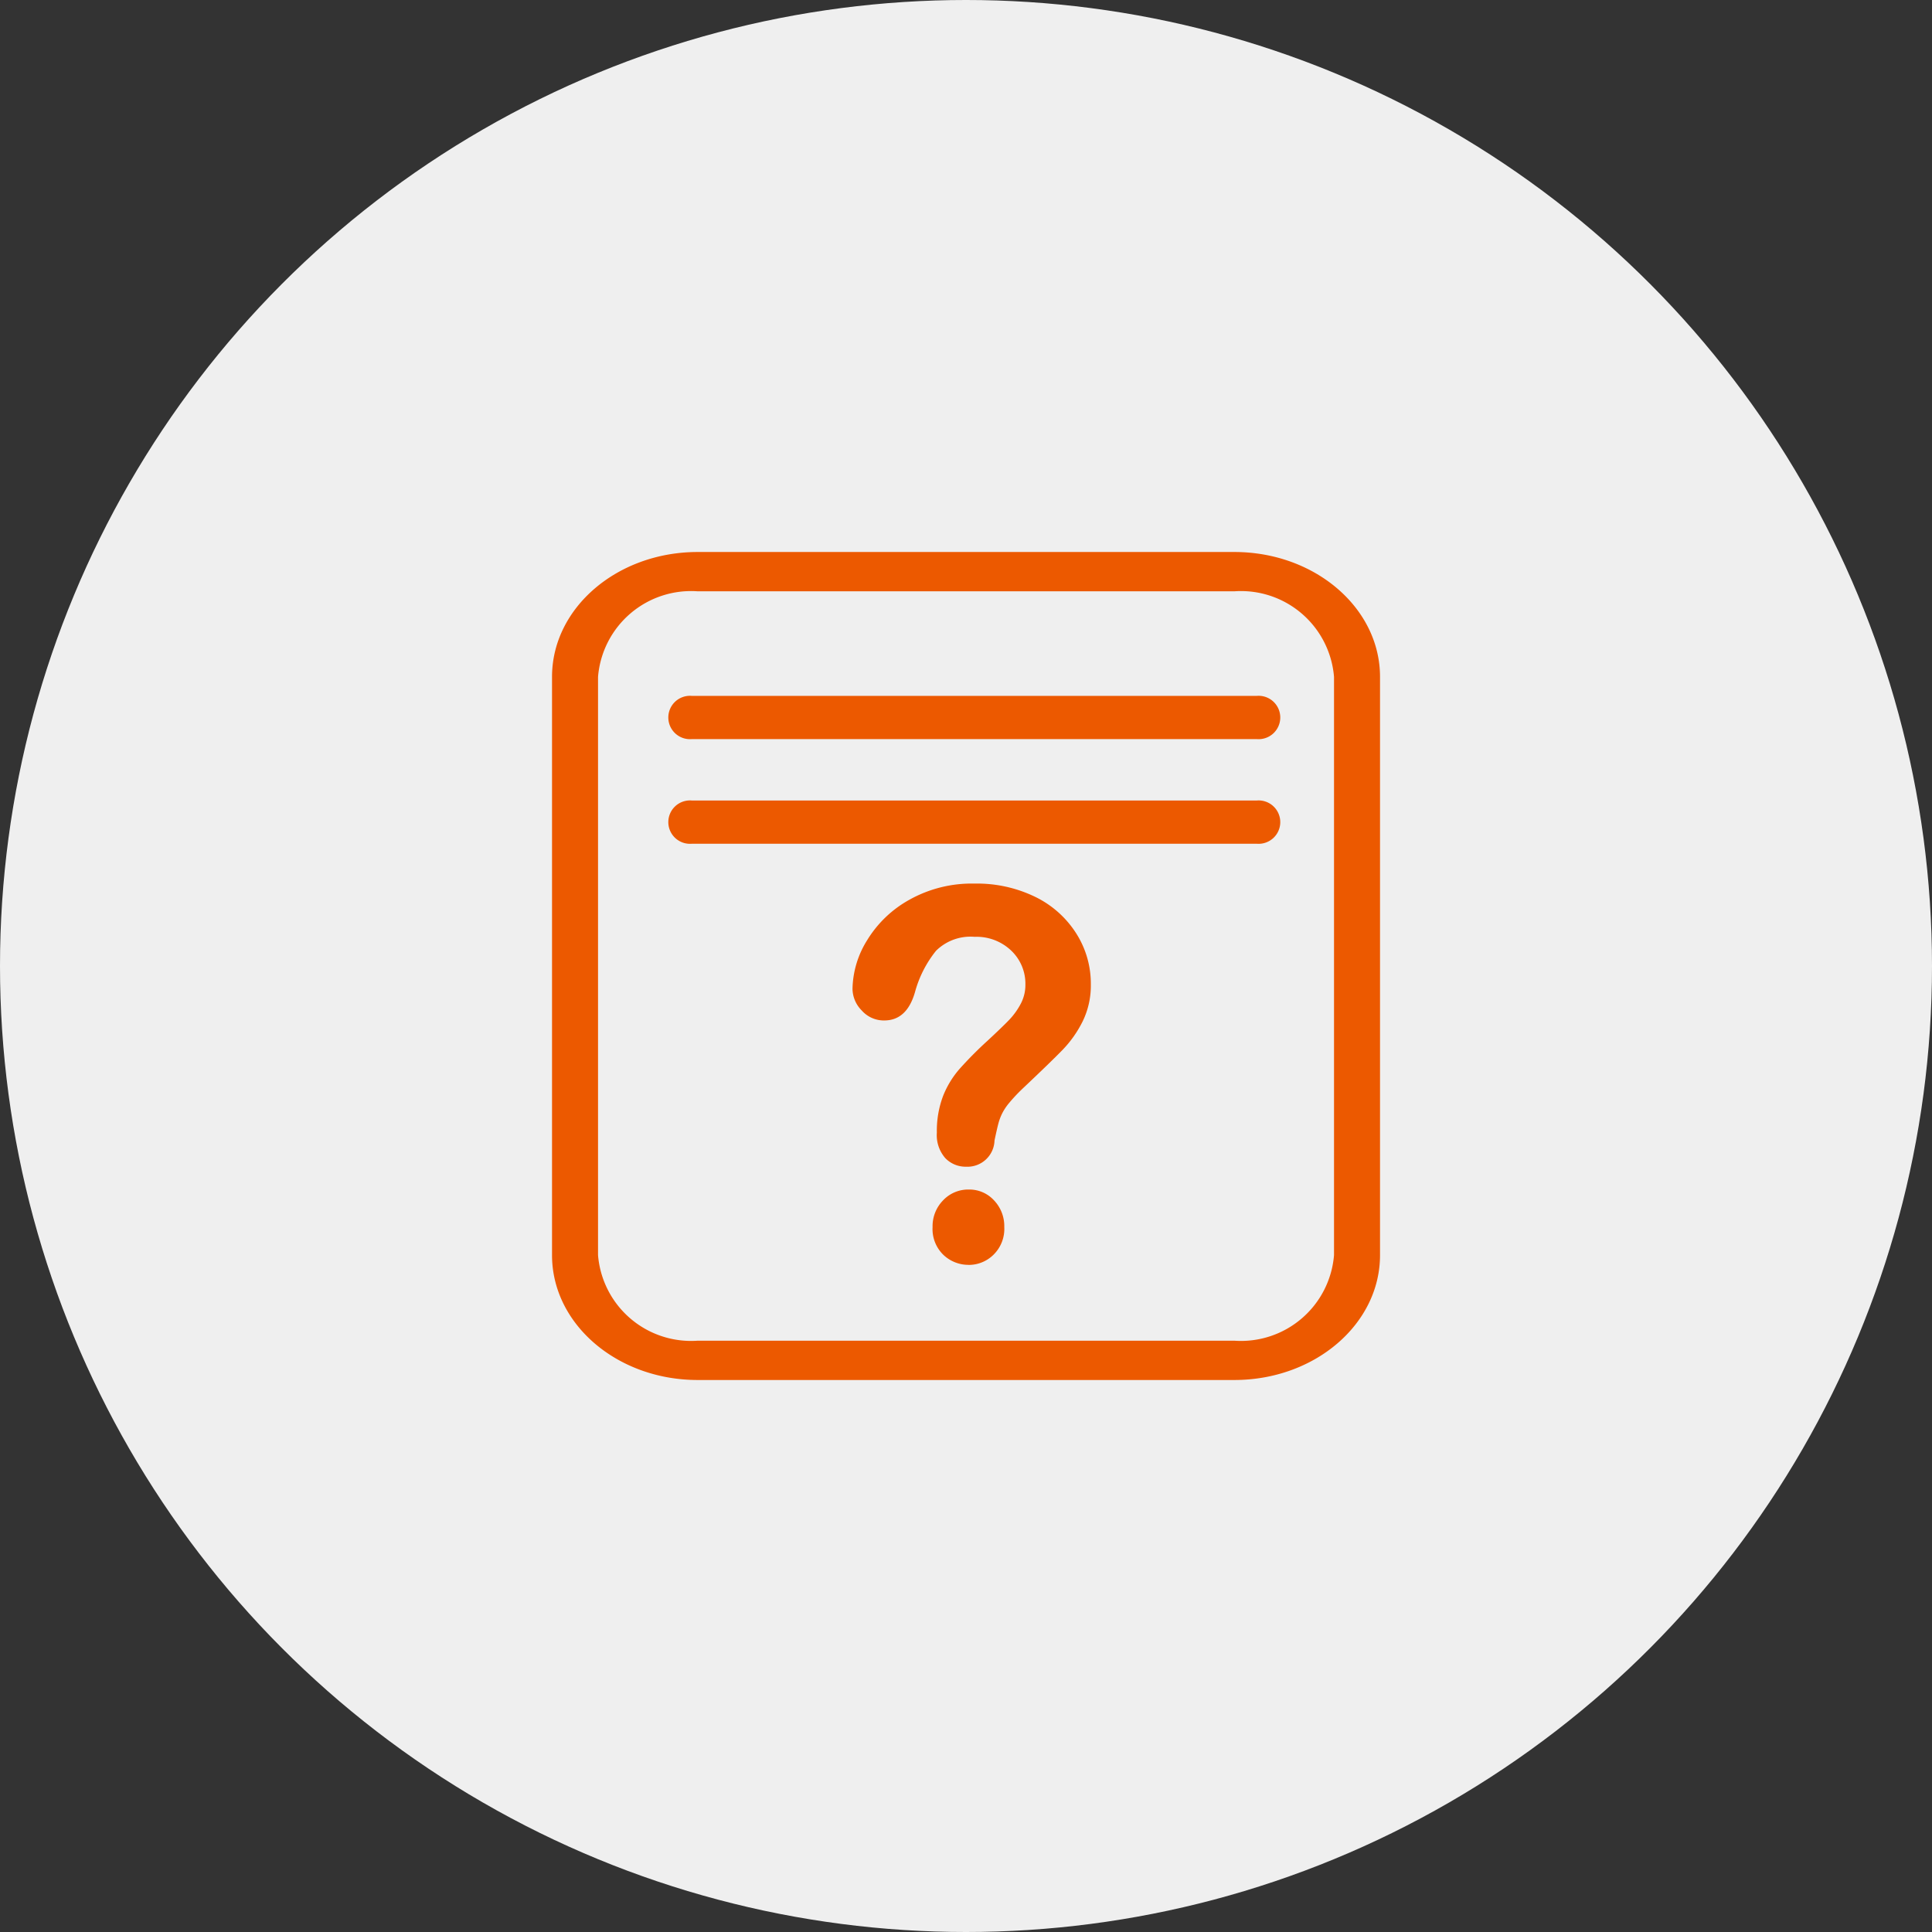 <svg xmlns="http://www.w3.org/2000/svg" width="70" height="70" viewBox="0 0 70 70">
    <rect x="0" y="0" width="70" height="70" fill="#333333" stroke="none"/>
    <defs>
        <style>
            .cls-1{fill:#efefef}.cls-2{fill:none}.cls-3{fill:#ec5900}
        </style>
    </defs>
    <g id="Group_3345" data-name="Group 3345" transform="translate(-929 -277)">
        <circle id="Ellipse_45" cx="35" cy="35" r="35" class="cls-1" data-name="Ellipse 45" transform="translate(929 277)"/>
        <g id="file" transform="translate(948 296)">
            <path id="Rectangle_2072" d="M0 0h32v32H0z" class="cls-2" data-name="Rectangle 2072"/>
            <g id="group-58svg" transform="translate(1.001 1)">
                <path id="path-1_104_" d="M34.5 25.476c0 2.5-2.363 4.524-5.278 4.524H9.778C6.863 30 4.5 27.975 4.5 25.476V4.524C4.5 2.025 6.863 0 9.778 0h19.444C32.137 0 34.5 2.025 34.5 4.524zM32.833 4.524a3.383 3.383 0 0 0-3.611-3.1H9.778a3.383 3.383 0 0 0-3.611 3.1v20.952a3.383 3.383 0 0 0 3.611 3.1h19.444a3.383 3.383 0 0 0 3.611-3.1z" class="cls-3" transform="translate(-4.5)"/>
                <path id="path-2_103_" d="M33.889 12.566H13.426a.786.786 0 1 1 0-1.566h20.463a.786.786 0 1 1 0 1.566z" class="cls-3" transform="translate(-8.358 -5.787)"/>
                <path id="path-3_94_" d="M33.889 20.566H13.426a.786.786 0 1 1 0-1.566h20.463a.786.786 0 1 1 0 1.566z" class="cls-3" transform="translate(-8.358 -9.996)"/>
                <path id="path-4_79_" d="M23.589 31.409a3.431 3.431 0 0 1 .527-1.757 4.137 4.137 0 0 1 1.537-1.473 4.622 4.622 0 0 1 2.357-.584 4.82 4.82 0 0 1 2.211.487 3.646 3.646 0 0 1 1.48 1.328 3.385 3.385 0 0 1 .523 1.825 2.962 2.962 0 0 1-.3 1.36 4.133 4.133 0 0 1-.708 1.008q-.41.425-1.472 1.428a6.09 6.09 0 0 0-.47.5 2.015 2.015 0 0 0-.263.392 1.958 1.958 0 0 0-.134.355q-.048.178-.143.625a.98.98 0 0 1-1.028.95 1.019 1.019 0 0 1-.755-.311 1.262 1.262 0 0 1-.306-.922 3.565 3.565 0 0 1 .225-1.328 3.394 3.394 0 0 1 .6-.985 13.893 13.893 0 0 1 1-1.008q.552-.512.8-.771a2.609 2.609 0 0 0 .415-.579 1.461 1.461 0 0 0 .168-.693 1.655 1.655 0 0 0-.513-1.232 1.819 1.819 0 0 0-1.326-.5 1.775 1.775 0 0 0-1.4.507 4.1 4.1 0 0 0-.76 1.492q-.294 1.031-1.114 1.031a1.065 1.065 0 0 1-.816-.361 1.13 1.13 0 0 1-.335-.784zm4.213 10a1.315 1.315 0 0 1-.919-.361 1.3 1.3 0 0 1-.393-1.008 1.337 1.337 0 0 1 .38-.967 1.25 1.25 0 0 1 .932-.393 1.212 1.212 0 0 1 .915.393 1.354 1.354 0 0 1 .371.967 1.309 1.309 0 0 1-.388 1 1.274 1.274 0 0 1-.9.371z" class="cls-3" transform="translate(-12.702 -15.581)"/>
            </g>
        </g>
    </g>
</svg>
